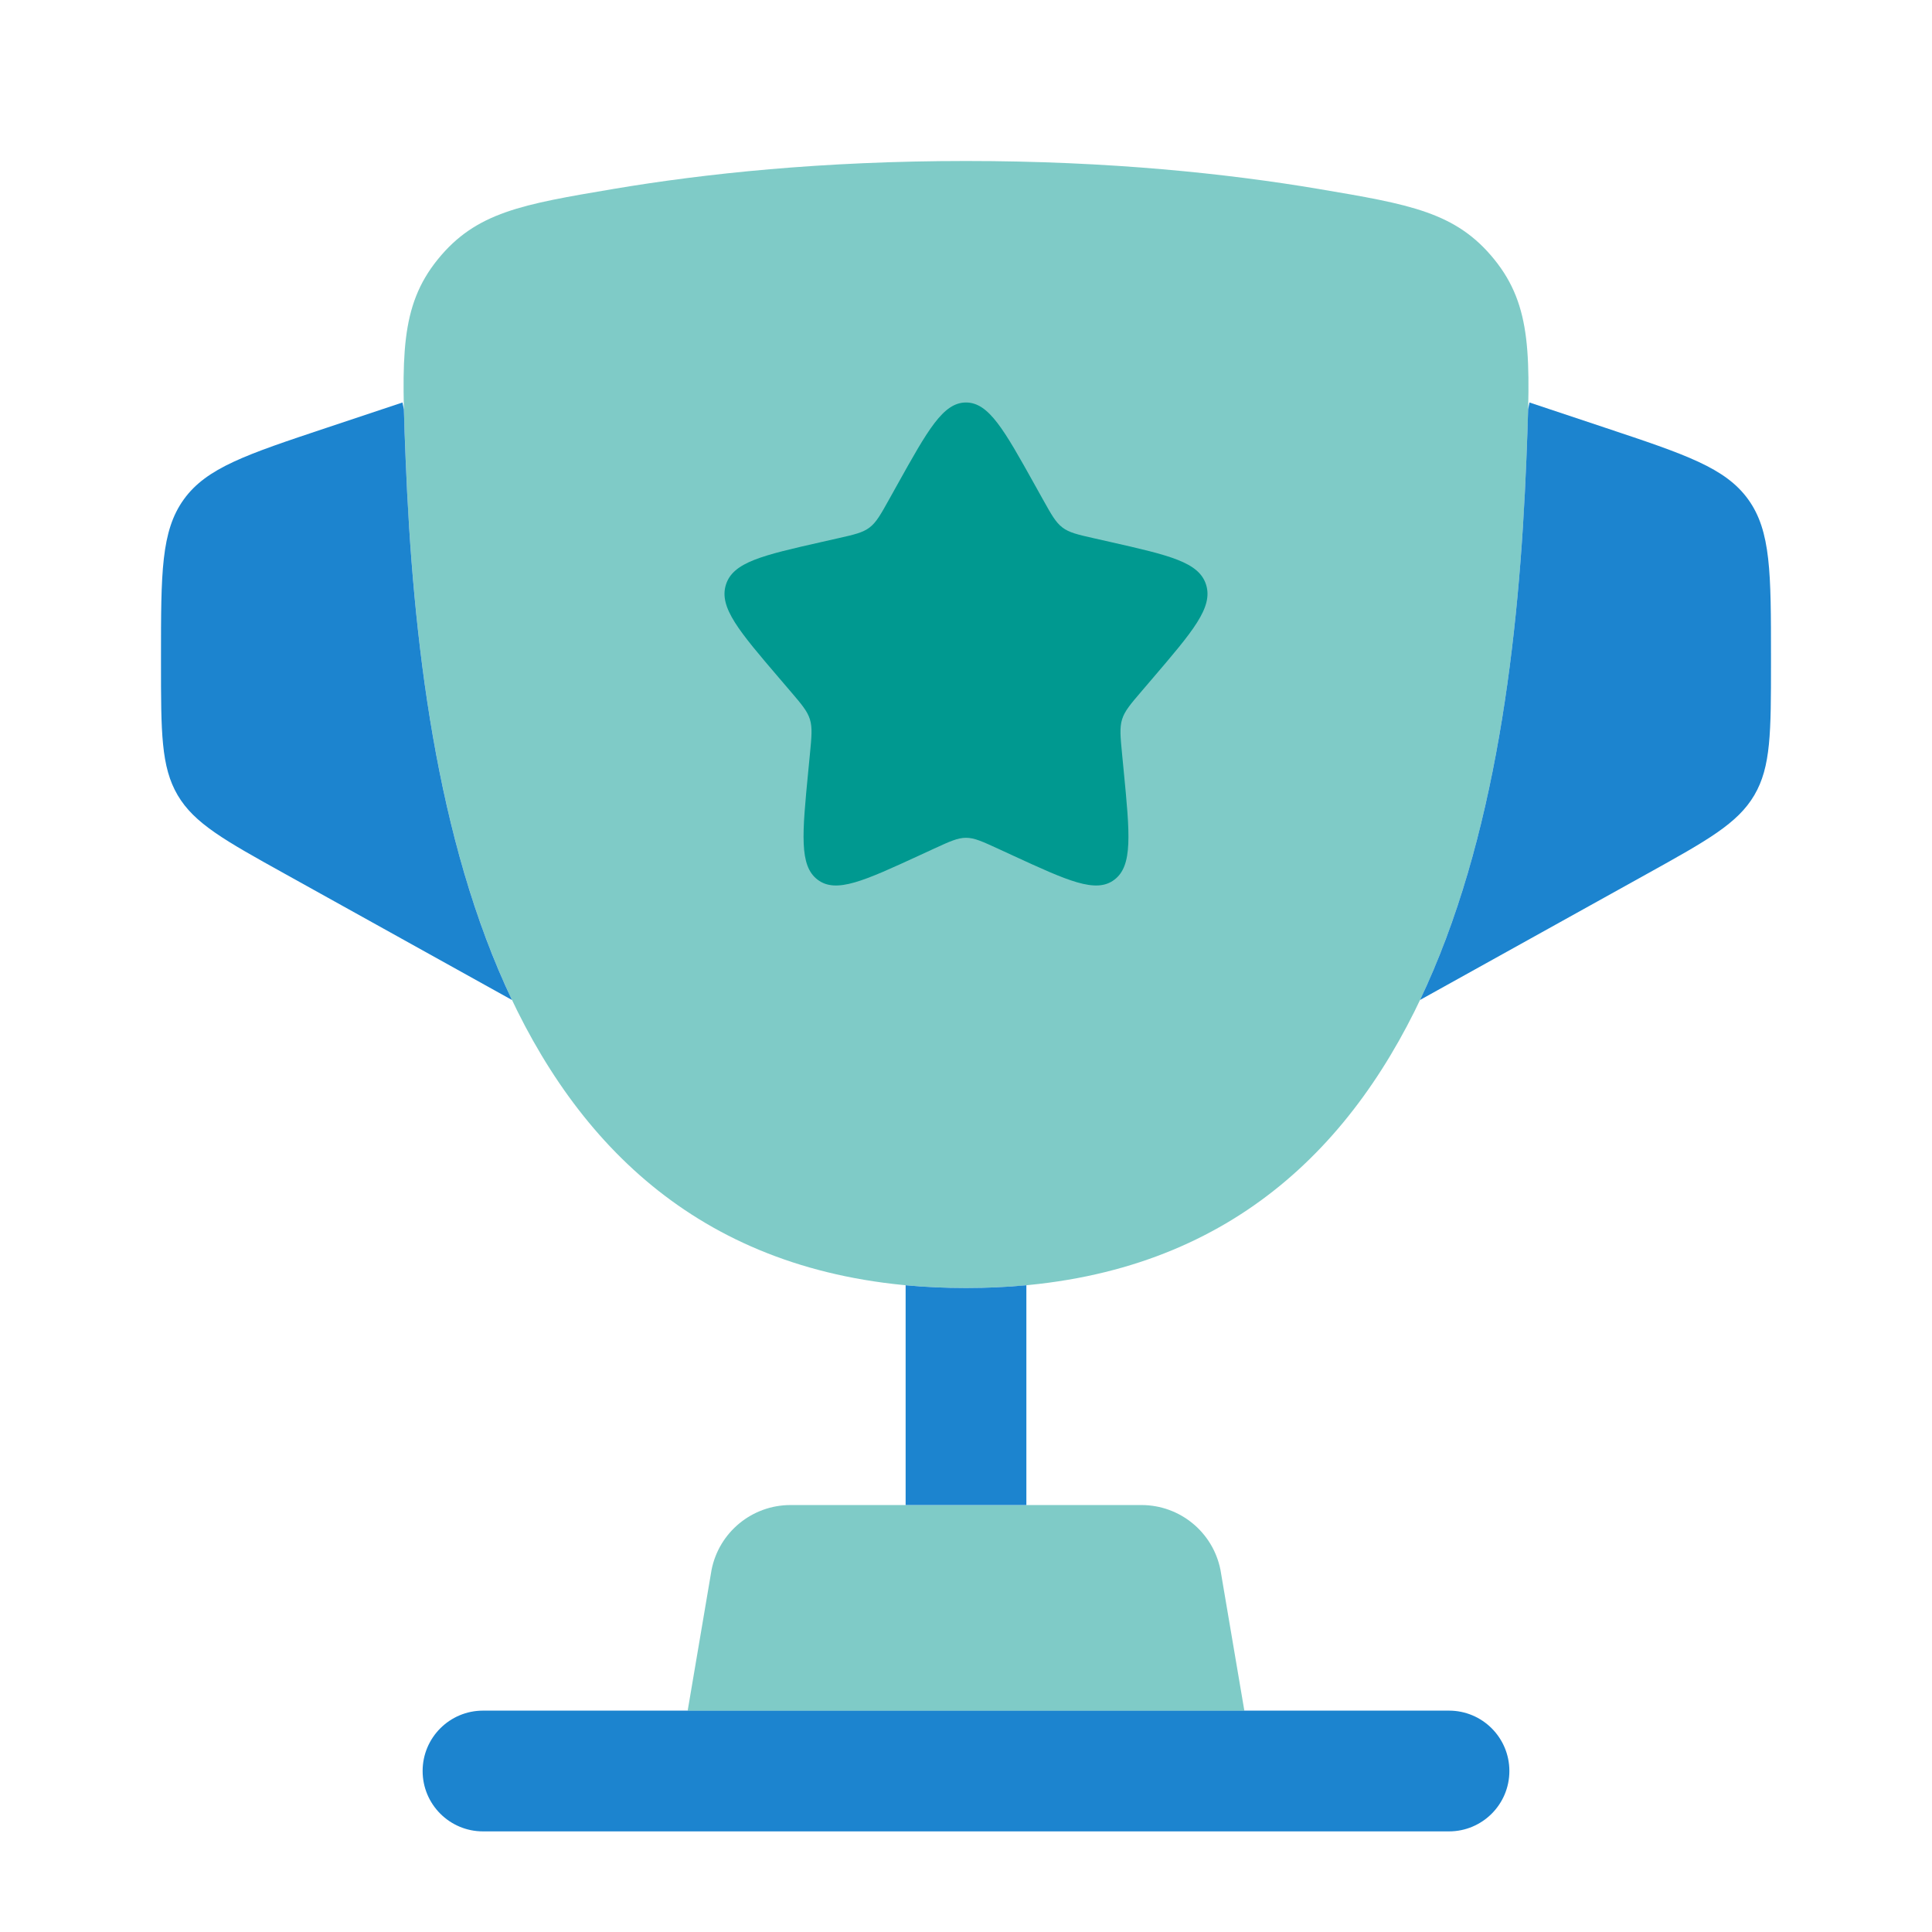 <svg width="100" height="100" viewBox="0 0 100 100" fill="none" xmlns="http://www.w3.org/2000/svg">
<path opacity="0.5" d="M50.001 66.667C26.001 66.667 21.75 42.748 20.997 23.777C20.787 18.5 20.682 15.861 22.664 13.42C24.647 10.979 27.019 10.579 31.764 9.778C36.447 8.988 42.57 8.333 50.001 8.333C57.432 8.333 63.555 8.988 68.238 9.778C72.983 10.579 75.356 10.979 77.338 13.42C79.32 15.861 79.215 18.5 79.006 23.777C78.252 42.748 74.001 66.667 50.001 66.667Z" fill="#009990"/>
<path d="M73.501 51.758L85.237 45.238C88.372 43.497 89.939 42.626 90.803 41.159C91.666 39.691 91.666 37.898 91.666 34.312L91.666 34.01C91.666 29.661 91.666 27.487 90.487 25.85C89.307 24.213 87.244 23.526 83.119 22.151L79.166 20.833L79.096 21.186C79.076 21.974 79.042 22.834 79.005 23.777C78.637 33.045 77.434 43.494 73.501 51.758Z" fill="#1C84CF"/>
<path d="M20.996 23.777C21.364 33.046 22.567 43.495 26.5 51.76L14.762 45.238C11.627 43.497 10.06 42.626 9.196 41.159C8.333 39.691 8.333 37.898 8.333 34.312L8.333 34.01C8.333 29.661 8.333 27.487 9.513 25.85C10.692 24.213 12.755 23.526 16.88 22.151L20.833 20.833L20.905 21.195C20.924 21.981 20.959 22.837 20.996 23.777Z" fill="#1C84CF"/>
<path fill-rule="evenodd" clip-rule="evenodd" d="M21.875 91.667C21.875 89.941 23.274 88.542 25 88.542H75C76.726 88.542 78.125 89.941 78.125 91.667C78.125 93.393 76.726 94.792 75 94.792H25C23.274 94.792 21.875 93.393 21.875 91.667Z" fill="#1C84CF"/>
<path opacity="0.5" d="M64.407 88.542H35.594L36.831 81.251C37.22 79.303 38.93 77.901 40.916 77.901H59.084C61.071 77.901 62.781 79.303 63.17 81.251L64.407 88.542Z" fill="#009990"/>
<path d="M50.001 66.667C48.919 66.667 47.878 66.619 46.875 66.524V77.901H53.125V66.524C52.123 66.619 51.082 66.667 50.001 66.667Z" fill="#1C84CF"/>
<path d="M46.441 25.094C48.025 22.253 48.816 20.833 50 20.833C51.184 20.833 51.975 22.253 53.559 25.094L53.968 25.828C54.418 26.636 54.643 27.039 54.994 27.305C55.345 27.572 55.781 27.671 56.655 27.868L57.451 28.048C60.525 28.744 62.062 29.092 62.428 30.268C62.794 31.444 61.746 32.67 59.65 35.121L59.108 35.755C58.512 36.451 58.214 36.8 58.08 37.23C57.946 37.661 57.991 38.126 58.081 39.055L58.163 39.901C58.48 43.172 58.639 44.807 57.681 45.533C56.724 46.26 55.284 45.598 52.405 44.272L51.661 43.929C50.843 43.553 50.434 43.364 50 43.364C49.566 43.364 49.157 43.553 48.339 43.929L47.595 44.272C44.716 45.598 43.276 46.26 42.319 45.533C41.361 44.807 41.52 43.172 41.837 39.901L41.919 39.055C42.009 38.126 42.054 37.661 41.92 37.23C41.786 36.8 41.488 36.451 40.892 35.755L40.35 35.121C38.254 32.67 37.206 31.444 37.572 30.268C37.938 29.092 39.475 28.744 42.549 28.048L43.345 27.868C44.219 27.671 44.655 27.572 45.006 27.305C45.357 27.039 45.582 26.636 46.032 25.828L46.441 25.094Z" fill="#009990"/>
</svg>
